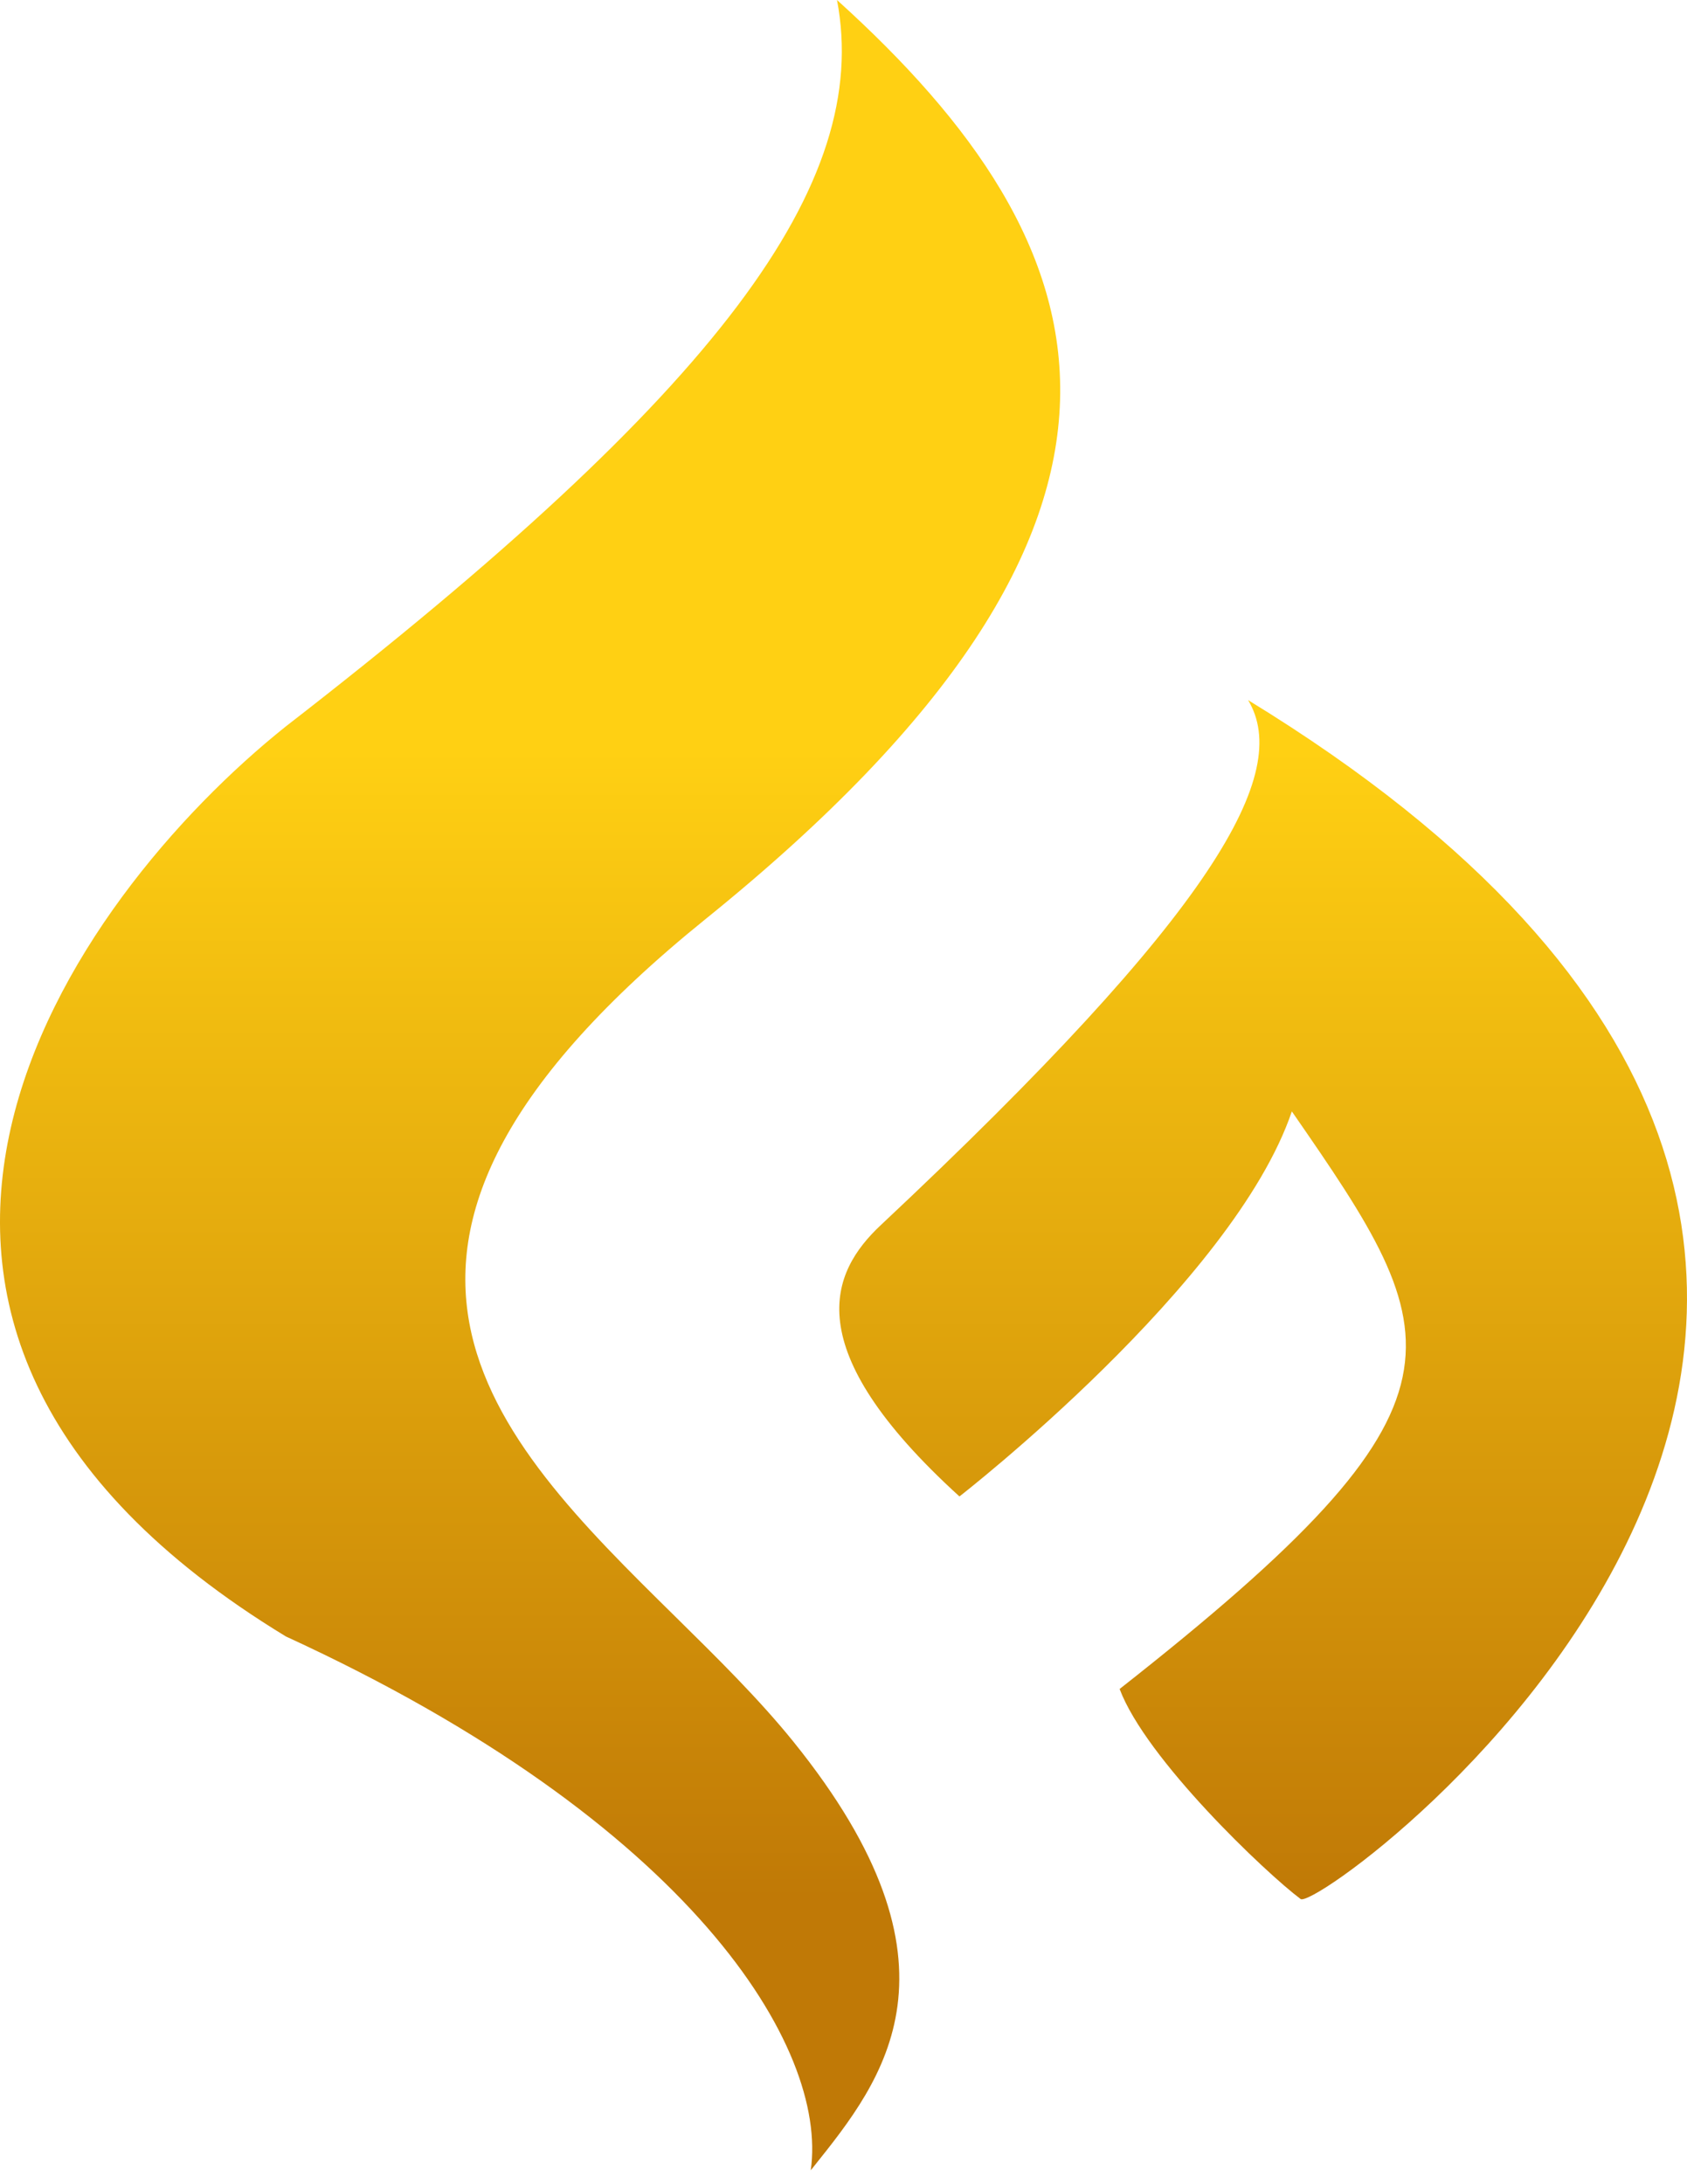 <svg xmlns="http://www.w3.org/2000/svg" width="68" height="88" viewBox="0 0 68 88" fill="none">
<path fill-rule="evenodd" clip-rule="evenodd" d="M33.738 0C35.148 7.404 29.013 15.725 11.525 29.264C2.828 36.198 -9.348 53.24 11.525 65.933C27.88 73.44 33.385 82.504 32.68 87.44C32.719 87.391 32.758 87.342 32.798 87.293C35.606 83.786 39.276 79.204 31.975 70.164C30.599 68.461 28.919 66.806 27.225 65.137C19.798 57.823 12.085 50.227 28.449 37.021C48.546 20.802 44.668 9.872 33.738 0ZM50.309 28.207C52.072 31.145 49.04 36.669 35.501 49.361C33.495 51.241 32.085 54.298 38.674 60.291C38.674 60.291 49.721 51.712 52.072 44.778C58.419 53.945 59.939 56.413 45.13 68.048C46.188 70.869 51.014 75.453 52.425 76.51C53.271 77.145 88.388 51.477 50.309 28.207Z" fill="url(#paint0_linear_22124_12725)"/>
<defs>
<linearGradient id="paint0_linear_22124_12725" x1="51.243" y1="28.207" x2="51.243" y2="76.522" gradientUnits="userSpaceOnUse">
<stop offset="0.041" stop-color="#FFD013"/>
<stop offset="1" stop-color="#C07906"/>
</linearGradient>
</defs>
</svg>
